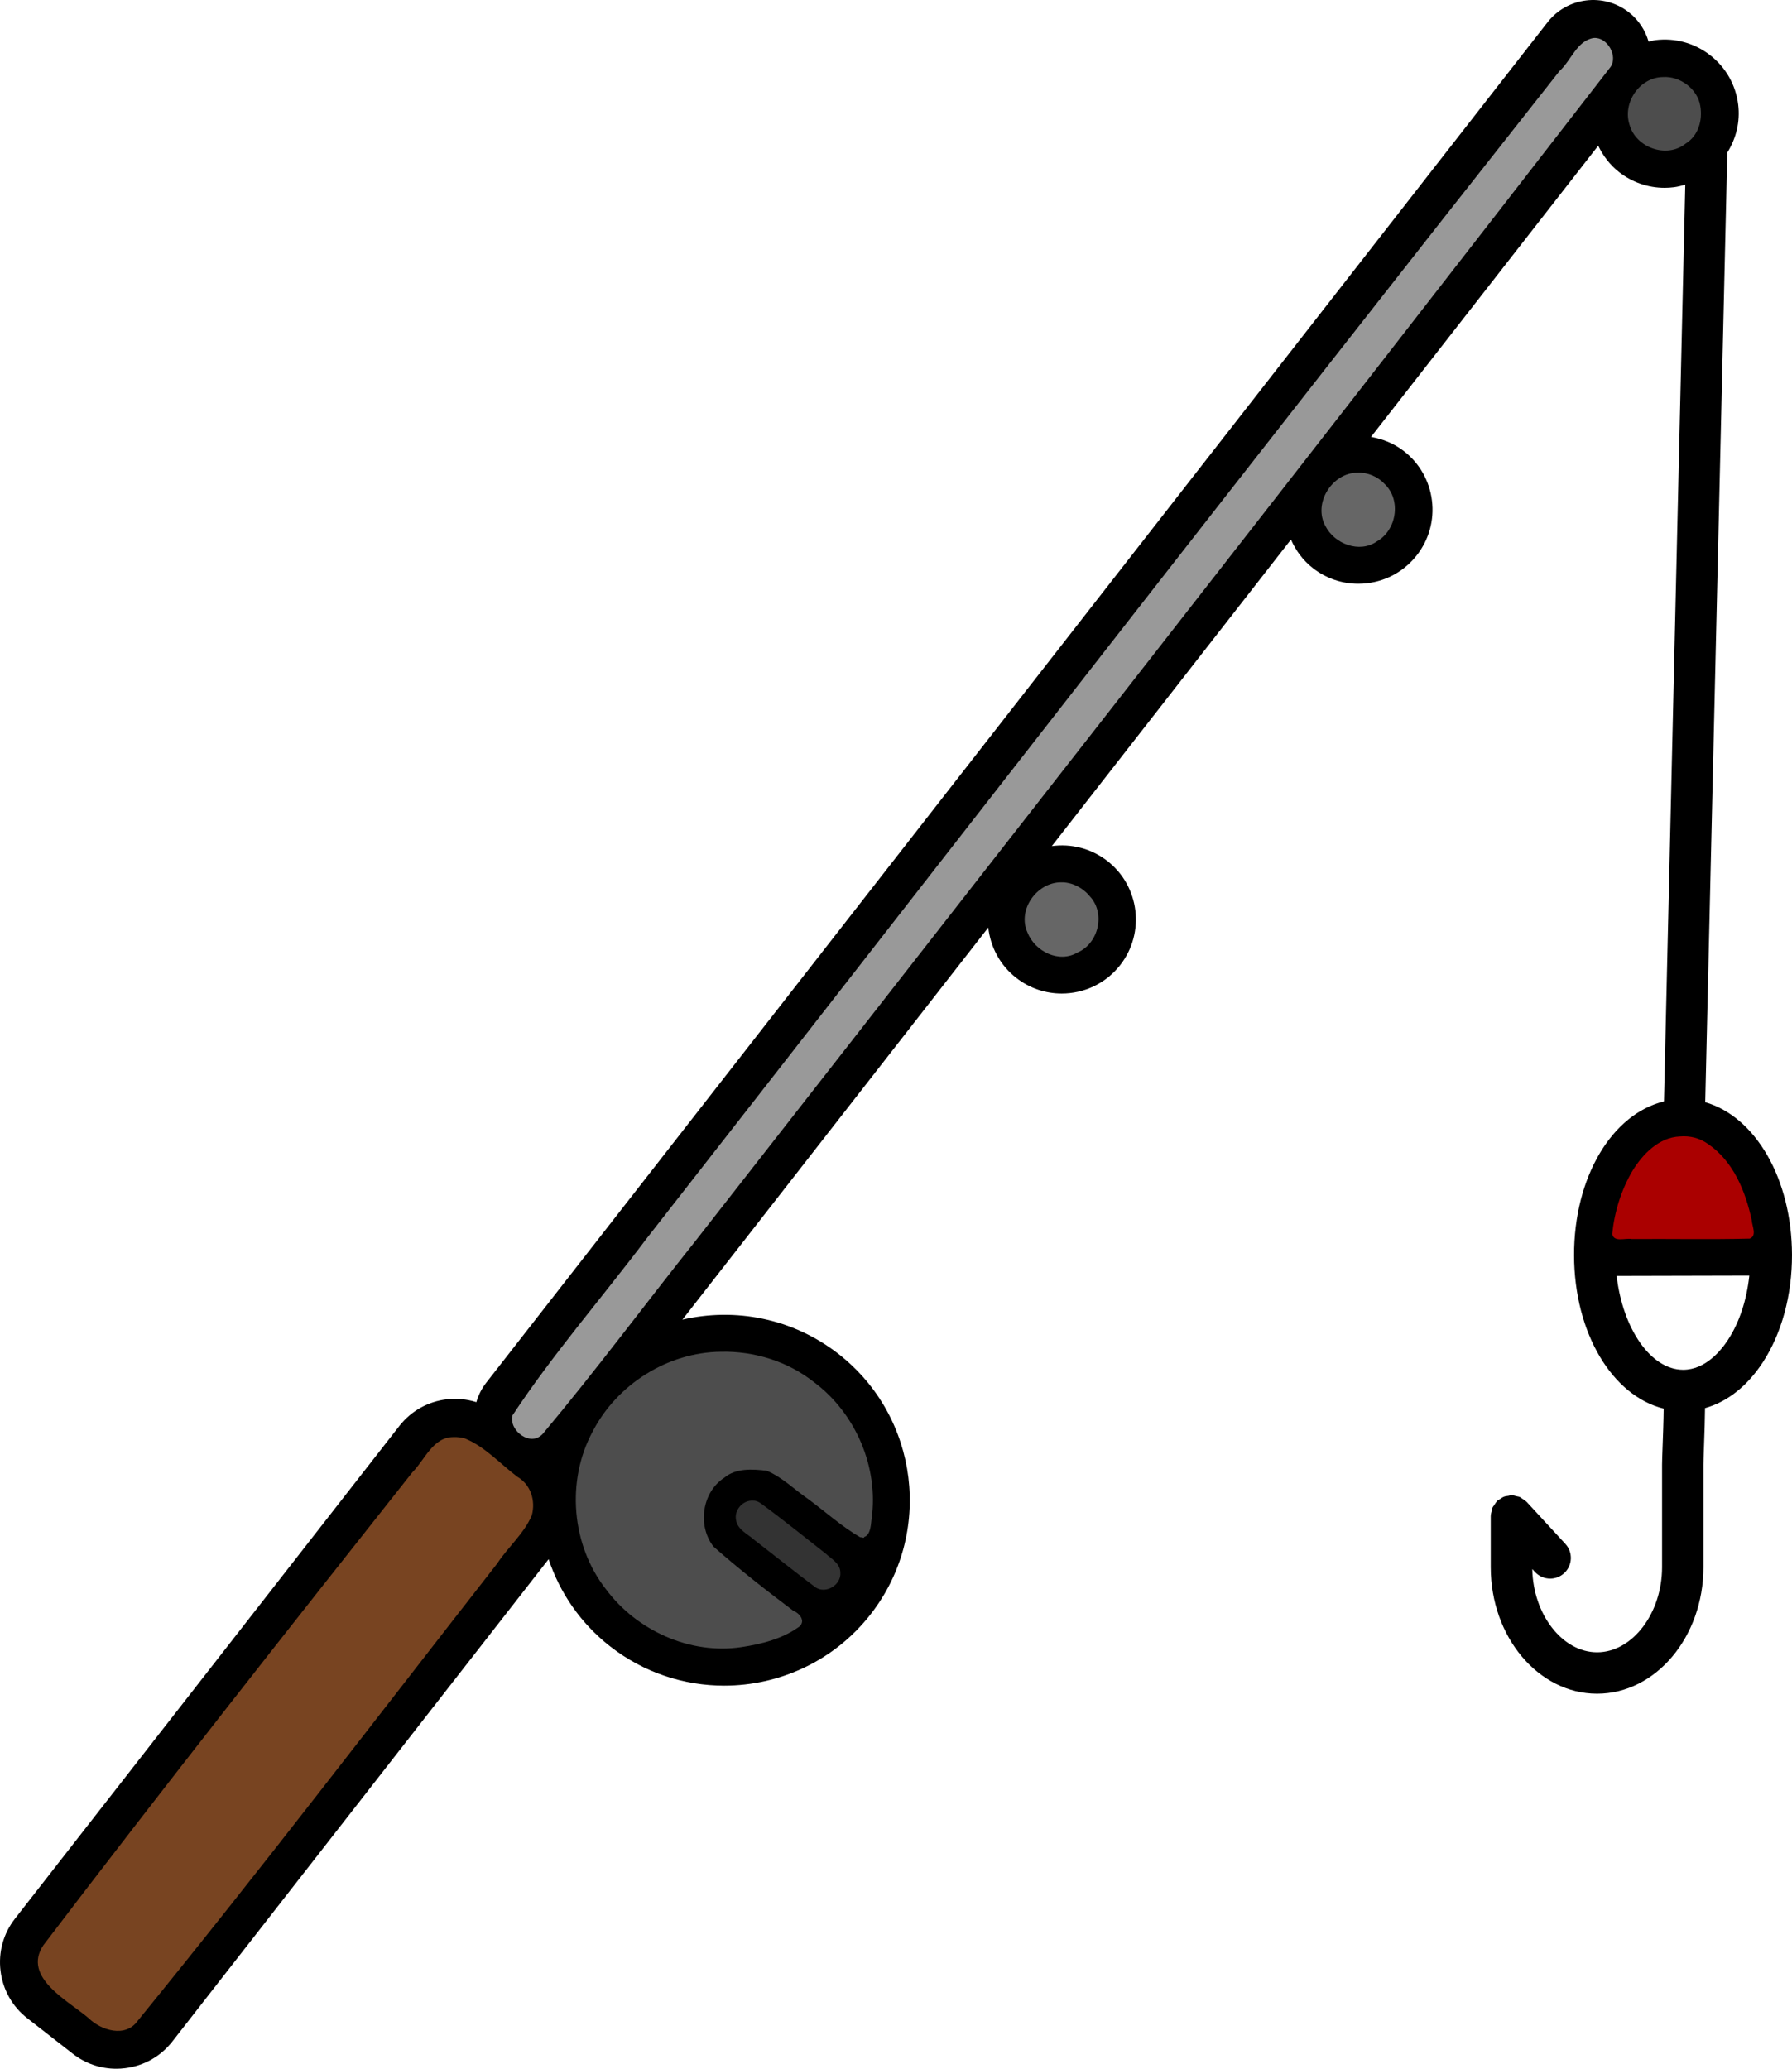 <?xml version="1.0" encoding="UTF-8" standalone="no"?>
<svg
   data-name="Layer 1"
   viewBox="0 0 67.797 78.255"
   x="0px"
   y="0px"
   version="1.1"
   id="svg188"
   sodipodi:docname="fishing-rod.svg"
   width="67.797"
   height="78.255"
   inkscape:version="1.2.2 (b0a84865, 2022-12-01)"
   xmlns:inkscape="http://www.inkscape.org/namespaces/inkscape"
   xmlns:sodipodi="http://sodipodi.sourceforge.net/DTD/sodipodi-0.dtd"
   xmlns="http://www.w3.org/2000/svg"
   xmlns:svg="http://www.w3.org/2000/svg">
  <defs
     id="defs192" />
  <sodipodi:namedview
     id="namedview190"
     pagecolor="#ffffff"
     bordercolor="#000000"
     borderopacity="0.25"
     inkscape:showpageshadow="2"
     inkscape:pageopacity="0.0"
     inkscape:pagecheckerboard="0"
     inkscape:deskcolor="#d1d1d1"
     showgrid="false"
     inkscape:zoom="6.9309051"
     inkscape:cx="34.555371"
     inkscape:cy="40.254483"
     inkscape:window-width="1512"
     inkscape:window-height="822"
     inkscape:window-x="0"
     inkscape:window-y="38"
     inkscape:window-maximized="1"
     inkscape:current-layer="svg188" />
  <path
     d="m 64.514,41.694 0.835,-35.922 c 0.338,-0.542 0.491,-1.172 0.412,-1.815 -0.092,-0.743 -0.467,-1.406 -1.058,-1.867 -0.59,-0.46 -1.325,-0.663 -2.068,-0.572 -0.091,0.011 -0.176,0.039 -0.263,0.059 -0.124,-0.427 -0.373,-0.82 -0.749,-1.114 0,0 0,0 0,0 -0.953,-0.743 -2.332,-0.573 -3.075,0.38 l -40.156,51.466 c -0.175,0.224 -0.295,0.473 -0.37,0.73 -0.36,-0.112 -0.741,-0.154 -1.128,-0.107 -0.712,0.088 -1.346,0.446 -1.786,1.009 l -14.542,18.638 c -0.439,0.563 -0.633,1.265 -0.545,1.978 0.088,0.712 0.446,1.346 1.009,1.786 l 1.726,1.346 c 0.474,0.37 1.047,0.566 1.642,0.566 0.111,0 0.224,-0.007 0.336,-0.021 0.712,-0.088 1.346,-0.446 1.786,-1.009 l 14.236,-18.245 c 0.422,1.264 1.205,2.422 2.331,3.301 1.28,0.998 2.8,1.482 4.31,1.482 2.09,0 4.159,-0.927 5.541,-2.698 2.381,-3.051 1.835,-7.47 -1.216,-9.85 -1.735,-1.353 -3.911,-1.758 -5.904,-1.297 l 11.572,-14.831 c 0.08,0.726 0.438,1.42 1.057,1.904 0.511,0.399 1.119,0.592 1.722,0.592 0.835,0 1.661,-0.37 2.213,-1.078 0.951,-1.219 0.733,-2.984 -0.486,-3.935 v 0 c -0.62,-0.483 -1.38,-0.662 -2.103,-0.563 l 9.048,-11.596 c 0.184,0.417 0.458,0.79 0.827,1.078 0.498,0.388 1.098,0.594 1.719,0.594 0.116,0 0.232,-0.007 0.349,-0.022 0.743,-0.092 1.406,-0.467 1.867,-1.058 0.461,-0.59 0.664,-1.325 0.572,-2.068 -0.092,-0.743 -0.467,-1.406 -1.058,-1.867 -0.377,-0.294 -0.807,-0.463 -1.248,-0.539 l 8.596,-11.017 c 0.185,0.384 0.446,0.729 0.792,0.999 0.498,0.388 1.098,0.594 1.719,0.594 0.116,0 0.232,-0.007 0.349,-0.022 0.149,-0.018 0.292,-0.056 0.434,-0.097 l -0.806,34.678 c -1.961,0.473 -3.408,2.859 -3.401,5.823 0.007,2.944 1.446,5.312 3.39,5.798 -0.005,0.472 -0.028,1.105 -0.041,1.445 -0.012,0.321 -0.02,0.554 -0.02,0.671 v 3.882 c 0,1.745 -1.125,3.219 -2.458,3.219 -1.314,0 -2.422,-1.436 -2.452,-3.149 l 0.101,0.11 c 0.154,0.168 0.365,0.252 0.576,0.252 0.189,0 0.38,-0.068 0.53,-0.207 0.318,-0.293 0.338,-0.788 0.045,-1.106 l -1.465,-1.59 c 0,0 -0.009,-0.005 -0.013,-0.009 -0.042,-0.044 -0.096,-0.073 -0.147,-0.107 -0.035,-0.022 -0.065,-0.053 -0.102,-0.069 -0.037,-0.016 -0.079,-0.018 -0.118,-0.028 -0.06,-0.016 -0.118,-0.035 -0.18,-0.036 -0.006,0 -0.01,-0.003 -0.016,-0.003 -0.04,0 -0.075,0.017 -0.113,0.023 -0.058,0.008 -0.115,0.013 -0.17,0.034 -0.056,0.022 -0.102,0.058 -0.15,0.091 -0.032,0.021 -0.068,0.032 -0.097,0.059 -0.004,0.004 -0.005,0.009 -0.009,0.013 -0.045,0.043 -0.074,0.097 -0.108,0.149 -0.022,0.034 -0.052,0.064 -0.068,0.1 -0.016,0.037 -0.018,0.079 -0.028,0.118 -0.016,0.06 -0.035,0.118 -0.036,0.18 0,0.006 -0.003,0.01 -0.003,0.016 v 1.941 c 0,2.638 1.805,4.784 4.023,4.784 2.218,0 4.023,-2.146 4.023,-4.784 v -3.882 c 0,-0.089 0.009,-0.344 0.019,-0.614 0.025,-0.687 0.038,-1.167 0.041,-1.522 0.843,-0.237 1.604,-0.835 2.195,-1.746 0.71,-1.095 1.099,-2.534 1.096,-4.052 -0.007,-2.889 -1.391,-5.228 -3.28,-5.773 z m -23.584,-7.891 c 0.538,0.42 0.635,1.2 0.215,1.738 -0.42,0.539 -1.2,0.635 -1.738,0.215 -0.538,-0.42 -0.635,-1.2 -0.215,-1.738 0.244,-0.313 0.609,-0.476 0.978,-0.476 0.266,0 0.535,0.085 0.761,0.262 z m 11.221,-15.501 c 0.261,0.203 0.427,0.496 0.467,0.825 0.041,0.328 -0.049,0.653 -0.253,0.913 -0.204,0.261 -0.496,0.427 -0.825,0.467 -0.328,0.041 -0.653,-0.049 -0.914,-0.253 -0.261,-0.203 -0.427,-0.496 -0.467,-0.825 -0.041,-0.328 0.049,-0.653 0.253,-0.914 0.244,-0.313 0.609,-0.476 0.978,-0.476 0.266,0 0.535,0.085 0.76,0.262 v 0 z m -32.527,34.969 40.156,-51.466 c 0.123,-0.158 0.308,-0.241 0.494,-0.241 0.135,0 0.27,0.043 0.385,0.132 v 0 c 0.272,0.213 0.321,0.607 0.109,0.879 l -40.156,51.465 c -0.102,0.131 -0.25,0.214 -0.417,0.235 -0.167,0.02 -0.331,-0.024 -0.462,-0.126 -0.131,-0.102 -0.214,-0.25 -0.234,-0.417 -0.02,-0.167 0.024,-0.331 0.126,-0.462 z m 0.202,4.353 -14.542,18.638 c -0.182,0.233 -0.446,0.382 -0.743,0.419 -0.297,0.037 -0.59,-0.043 -0.823,-0.226 l -1.726,-1.347 c -0.233,-0.182 -0.382,-0.446 -0.419,-0.743 -0.037,-0.297 0.043,-0.59 0.225,-0.823 l 14.542,-18.638 c 0.182,-0.233 0.446,-0.382 0.743,-0.419 0.047,-0.006 0.094,-0.009 0.141,-0.009 0.248,0 0.486,0.081 0.682,0.234 l 1.726,1.347 c 0.233,0.182 0.382,0.446 0.419,0.743 0.037,0.297 -0.043,0.589 -0.225,0.823 z m 11.695,2.157 c -0.148,0.19 -0.435,0.226 -0.626,0.077 l -2.712,-2.116 c -0.093,-0.072 -0.152,-0.178 -0.167,-0.297 -0.015,-0.119 0.017,-0.236 0.09,-0.329 0.072,-0.093 0.178,-0.152 0.297,-0.167 0.019,-0.002 0.038,-0.004 0.057,-0.004 0.099,0 0.194,0.032 0.272,0.093 l 2.712,2.116 c 0.093,0.072 0.152,0.178 0.167,0.297 0.015,0.119 -0.017,0.236 -0.09,0.329 z m -4.108,-8.487 c 1.208,0 2.375,0.399 3.343,1.155 1.148,0.896 1.879,2.186 2.057,3.631 0.088,0.711 0.034,1.417 -0.148,2.088 -0.079,-0.088 -0.164,-0.172 -0.26,-0.247 l -2.712,-2.116 c -0.874,-0.682 -2.14,-0.526 -2.822,0.348 -0.682,0.874 -0.526,2.14 0.349,2.822 l 2.712,2.116 c 0.127,0.099 0.269,0.157 0.409,0.221 -1.895,1.217 -4.421,1.196 -6.295,-0.266 -2.37,-1.849 -2.794,-5.283 -0.945,-7.653 0.896,-1.148 2.186,-1.879 3.631,-2.057 0.227,-0.028 0.454,-0.042 0.679,-0.042 z m 35.717,-45.764 c -0.328,0.041 -0.653,-0.049 -0.914,-0.253 -0.261,-0.203 -0.427,-0.496 -0.467,-0.825 -0.041,-0.328 0.049,-0.653 0.253,-0.914 0.204,-0.261 0.496,-0.427 0.825,-0.467 0.052,-0.006 0.103,-0.01 0.154,-0.01 0.274,0 0.539,0.091 0.759,0.262 v 0 c 0.261,0.203 0.427,0.496 0.467,0.825 0.04,0.328 -0.049,0.653 -0.253,0.914 -0.204,0.261 -0.496,0.427 -0.825,0.467 z m 0.531,37.608 h 0.003 c 1.228,0 2.285,1.56 2.515,3.551 l -5.019,0.012 c 0.22,-1.994 1.272,-3.56 2.501,-3.563 z m 1.725,7.529 c -0.277,0.427 -0.865,1.142 -1.697,1.148 -0.005,0 -0.009,0 -0.014,0 -1.226,-0.003 -2.283,-1.561 -2.512,-3.55 l 5.019,-0.012 c -0.099,0.916 -0.369,1.755 -0.797,2.413 z"
     id="path182" />
  <path
     style="fill:#999999;stroke-width:0.493;stroke-linecap:round;stroke-linejoin:round;stroke-dasharray:0.493, 1.478"
     d="M 60.296,1.437 C 59.662,1.532 59.439,2.297 59.001,2.687 47.416,17.358 35.965,32.135 24.452,46.864 c -1.681,2.234 -3.532,4.351 -5.07,6.687 -0.123,0.577 0.702,1.2 1.159,0.68 2.005,-2.392 3.872,-4.91 5.82,-7.353 C 37.895,32.11 49.453,17.361 60.923,2.545 61.23,2.123 60.809,1.393 60.296,1.437 Z"
     id="path574" />
  <path
     style="fill:#666666;stroke-width:0.305;stroke-linecap:round;stroke-linejoin:round;stroke-dasharray:0.305, 0.916"
     d="m 40.138,33.377 c -0.917,0.003 -1.656,1.045 -1.265,1.899 0.28,0.712 1.19,1.173 1.89,0.757 0.796,-0.339 1.068,-1.47 0.479,-2.116 -0.267,-0.327 -0.674,-0.551 -1.104,-0.54 z"
     id="path783" />
  <path
     style="fill:#666666;stroke-width:0.305;stroke-linecap:round;stroke-linejoin:round;stroke-dasharray:0.305, 0.916"
     d="m 51.352,17.88 c -0.959,0.011 -1.679,1.158 -1.21,2.014 0.341,0.679 1.291,1.048 1.949,0.586 0.75,-0.425 0.929,-1.558 0.3,-2.167 -0.263,-0.285 -0.651,-0.45 -1.04,-0.433 z"
     id="path785" />
  <path
     style="fill:#4d4d4d;stroke-width:0.305;stroke-linecap:round;stroke-linejoin:round;stroke-dasharray:0.305, 0.916"
     d="m 62.92,2.915 c -0.888,0.004 -1.544,0.974 -1.269,1.807 0.24,0.866 1.409,1.284 2.123,0.71 0.484,-0.3 0.647,-0.89 0.553,-1.427 -0.104,-0.641 -0.766,-1.132 -1.407,-1.09 z"
     id="path787" />
  <path
     style="fill:#784421;stroke-width:0.431;stroke-linecap:round;stroke-linejoin:round;stroke-dasharray:0.431, 1.294"
     d="m 17.174,54.361 c -0.791,-0.017 -1.098,0.859 -1.575,1.335 -4.696,5.932 -9.382,11.874 -13.964,17.895 -0.798,1.217 0.956,2.096 1.715,2.749 0.479,0.468 1.394,0.752 1.856,0.107 4.635,-5.687 9.085,-11.521 13.603,-17.301 0.407,-0.624 1.021,-1.136 1.311,-1.825 0.151,-0.552 -0.038,-1.162 -0.547,-1.458 -0.652,-0.493 -1.229,-1.144 -1.995,-1.455 -0.131,-0.036 -0.268,-0.051 -0.403,-0.047 z"
     id="path858" />
  <path
     style="fill:#4d4d4d;stroke-width:0.253;stroke-linecap:round;stroke-linejoin:round;stroke-dasharray:0.253, 0.76"
     d="m 27.271,51.133 c -2.01,0.02 -3.928,1.233 -4.847,3.014 -1.012,1.867 -0.807,4.303 0.504,5.974 1.166,1.562 3.179,2.476 5.124,2.185 0.768,-0.116 1.564,-0.317 2.198,-0.783 0.234,-0.217 -0.008,-0.506 -0.237,-0.591 -1.031,-0.777 -2.051,-1.573 -3.019,-2.428 -0.612,-0.785 -0.439,-2.054 0.406,-2.605 0.447,-0.373 1.062,-0.327 1.603,-0.267 0.589,0.242 1.049,0.713 1.565,1.067 0.658,0.483 1.271,1.043 1.977,1.452 0.382,0.053 0.4,-0.425 0.429,-0.69 0.277,-1.95 -0.6,-4 -2.176,-5.176 -0.99,-0.788 -2.269,-1.183 -3.528,-1.152 z"
     id="path983" />
  <path
     style="fill:#333333;stroke-width:0.131;stroke-linecap:round;stroke-linejoin:round;stroke-dasharray:0.131, 0.392"
     d="m 28.504,56.766 c -0.39,-0.036 -0.737,0.35 -0.657,0.734 0.059,0.374 0.451,0.53 0.701,0.759 0.771,0.593 1.528,1.207 2.308,1.787 0.394,0.262 0.981,-0.098 0.937,-0.567 -0.006,-0.342 -0.353,-0.522 -0.575,-0.727 -0.81,-0.633 -1.609,-1.281 -2.439,-1.888 -0.082,-0.055 -0.175,-0.102 -0.276,-0.097 z"
     id="path1656" />
  <path
     style="fill:#aa0000;stroke-width:0.228;stroke-linecap:round;stroke-linejoin:round;stroke-dasharray:0.228, 0.683"
     d="m 63.555,42.989 c -0.786,0.032 -1.399,0.659 -1.788,1.291 -0.432,0.728 -0.689,1.566 -0.773,2.402 0.071,0.323 0.5,0.139 0.735,0.187 1.488,-0.011 2.984,0.021 4.467,-0.016 0.288,-0.109 0.088,-0.472 0.077,-0.699 -0.236,-1.095 -0.697,-2.232 -1.658,-2.884 -0.312,-0.222 -0.679,-0.314 -1.059,-0.281 z"
     id="path1727" />
</svg>
